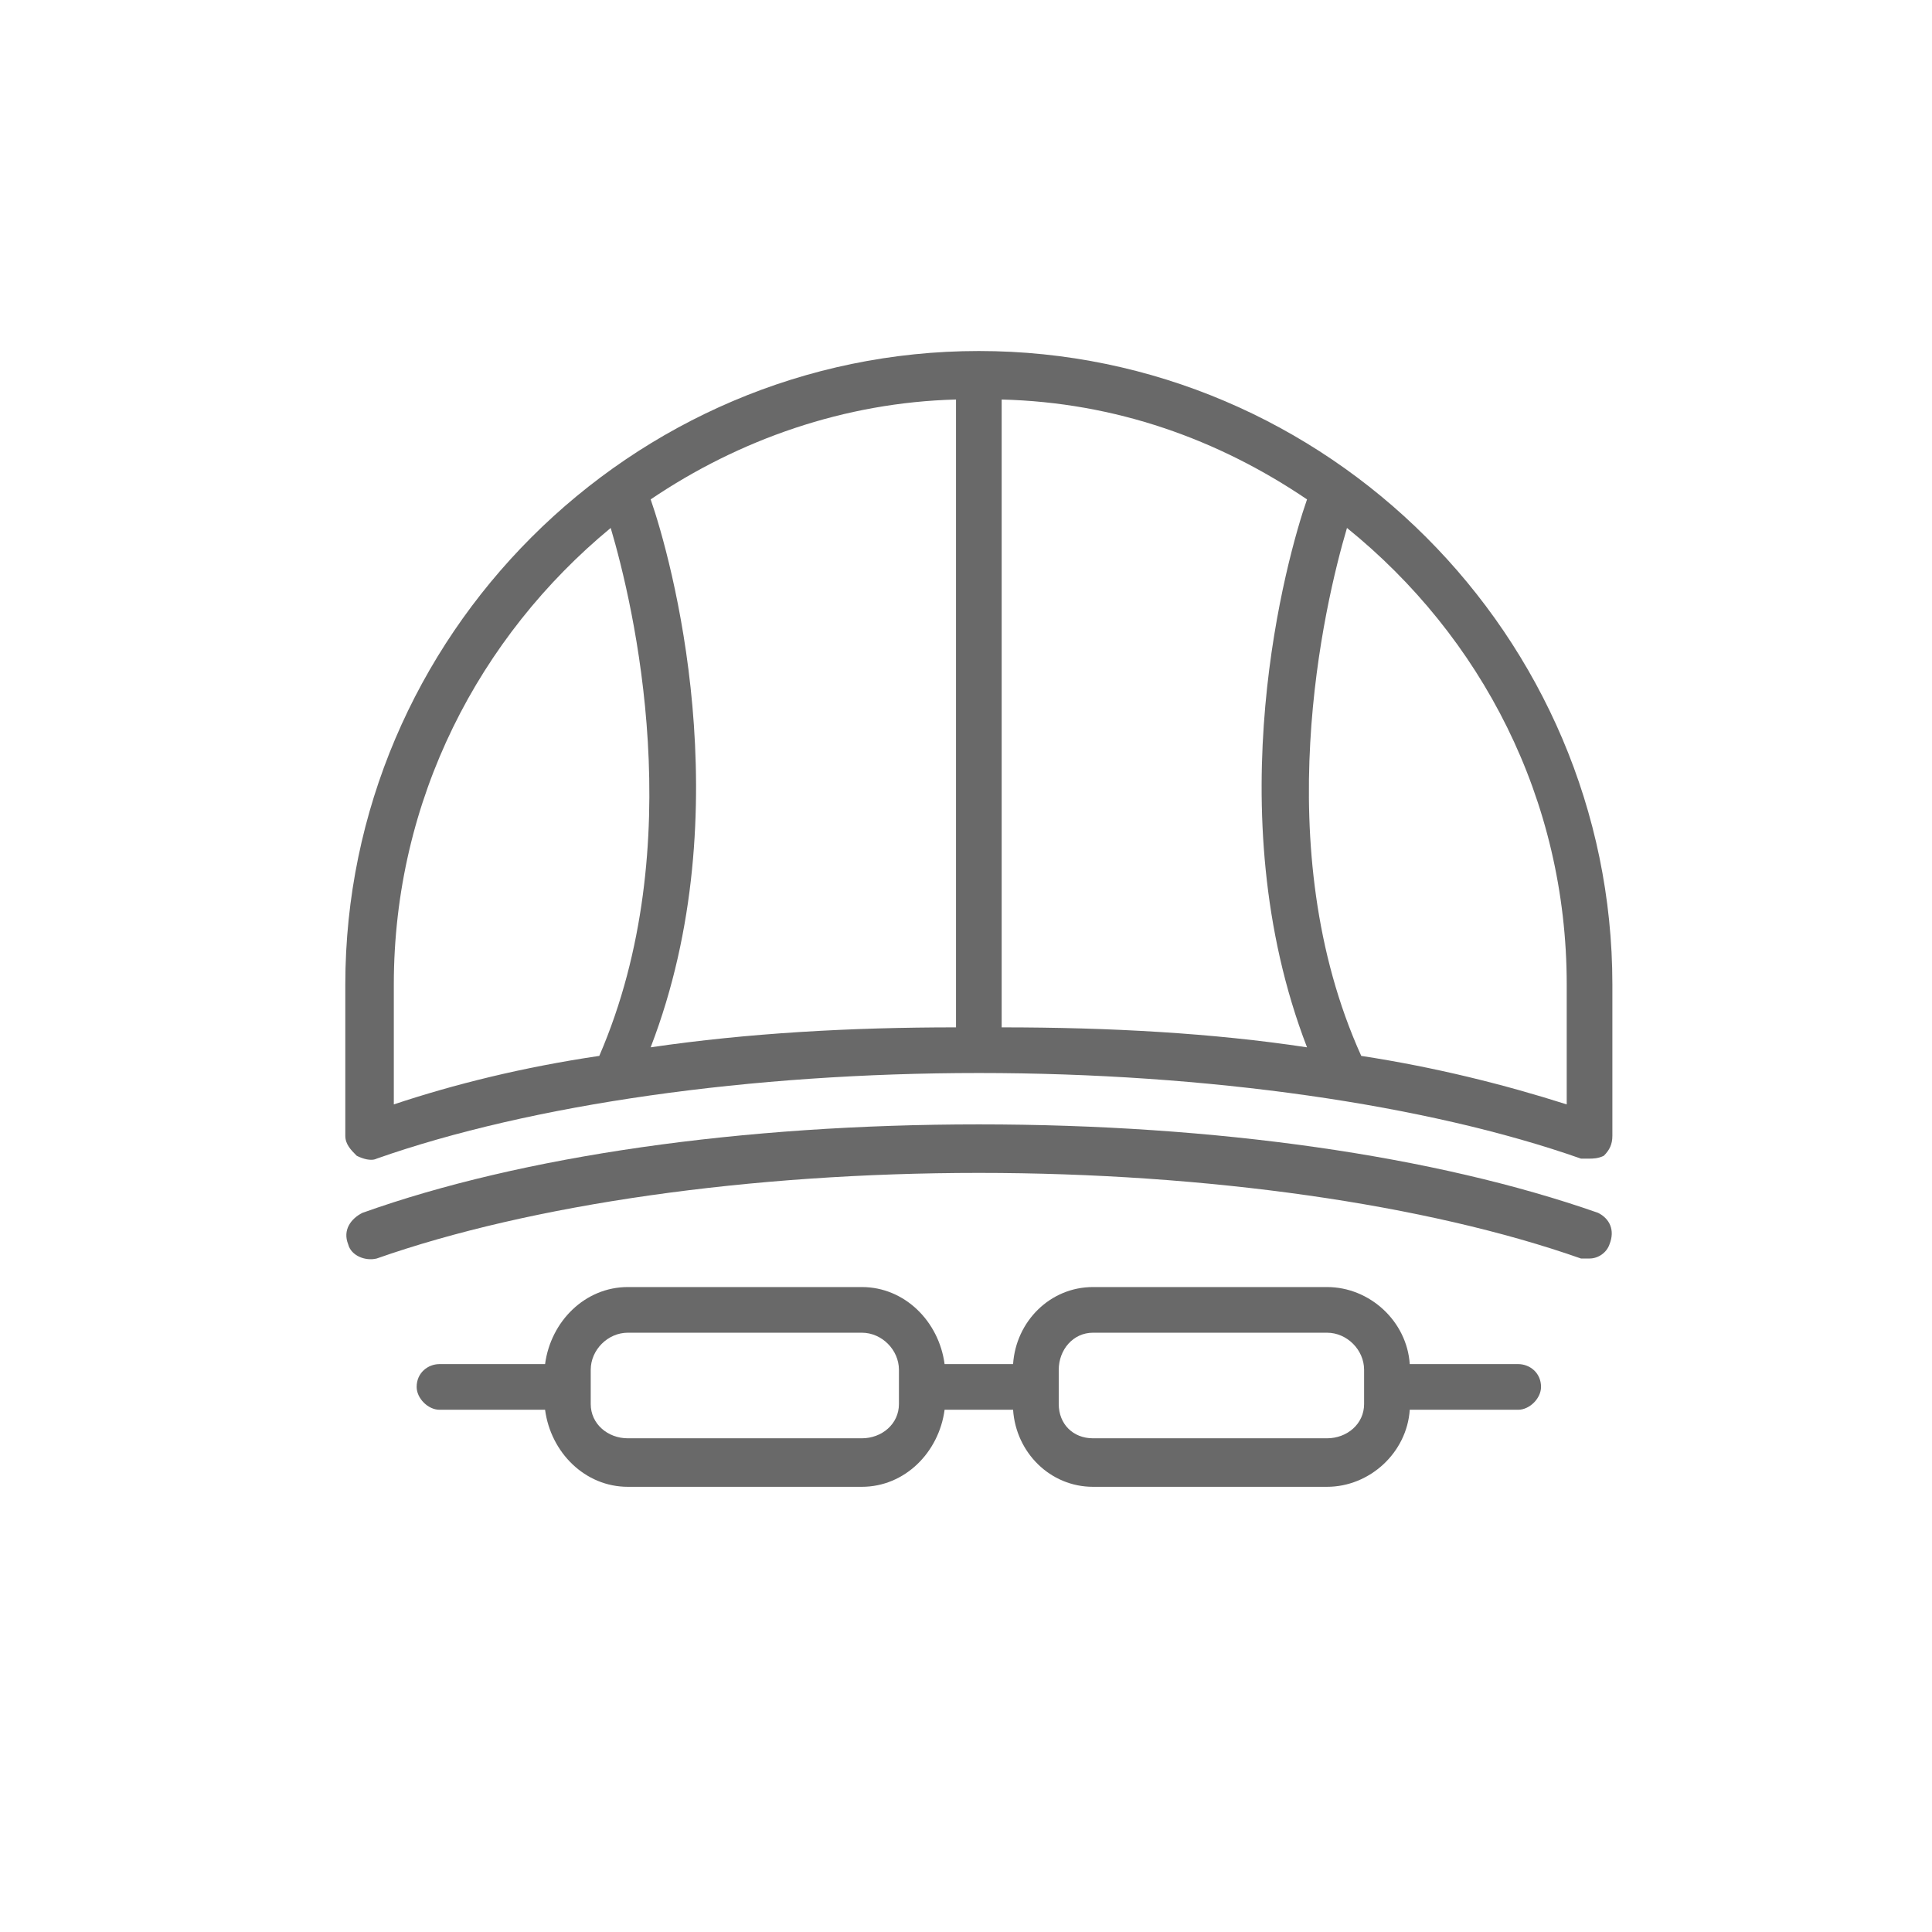 <?xml version="1.0" encoding="UTF-8"?>
<!DOCTYPE svg PUBLIC "-//W3C//DTD SVG 1.1//EN" "http://www.w3.org/Graphics/SVG/1.1/DTD/svg11.dtd">
<!-- Creator: CorelDRAW X8 -->
<svg xmlns="http://www.w3.org/2000/svg" xml:space="preserve" width="6.773mm" height="6.773mm" version="1.1" style="shape-rendering:geometricPrecision; text-rendering:geometricPrecision; image-rendering:optimizeQuality; fill-rule:evenodd; clip-rule:evenodd"
viewBox="0 0 677 677"
 xmlns:xlink="http://www.w3.org/1999/xlink">
 <defs>
  <style type="text/css">
   <![CDATA[
    .fil1 {fill:none}
    .fil0 {fill:dimgray;fill-rule:nonzero}
   ]]>
  </style>
 </defs>
 <g id="Layer_x0020_1">
  <g id="_2130524072400">
   <path class="fil0" d="M549 387c-22,-7 -46,-13 -72,-17 -33,-73 -13,-158 -5,-185 47,38 77,95 77,160l0 42zm-411 -42c0,-65 30,-122 76,-160 8,27 28,111 -4,185 -27,4 -51,10 -72,17l0 -42zm213 -205c40,1 76,14 107,35 -7,20 -32,109 0,192 -33,-5 -69,-7 -107,-7l0 -220zm-16 220c-37,0 -73,2 -107,7 32,-83 7,-172 0,-192 31,-21 68,-34 107,-35l0 220zm8 -237c-122,0 -222,100 -222,222l0 53c0,3 2,5 4,7 2,1 5,2 7,1 54,-19 131,-30 211,-30 80,0 157,11 211,30 1,0 2,0 3,0 1,0 3,0 5,-1 2,-2 3,-4 3,-7l0 -53c0,-122 -100,-222 -222,-222z"/>
   <path class="fil0" d="M560 425c-57,-20 -134,-31 -217,-31 -83,0 -160,11 -216,31 -4,2 -7,6 -5,11 1,4 6,6 10,5 54,-19 131,-30 211,-30 80,0 157,11 211,30 1,0 2,0 3,0 3,0 6,-2 7,-5 2,-5 0,-9 -4,-11z"/>
   <path class="fil0" d="M478 492c0,7 -6,12 -13,12l-82 0c-7,0 -12,-5 -12,-12l0 -12c0,-7 5,-13 12,-13l82 0c7,0 13,6 13,13l0 12zm-163 0c0,7 -6,12 -13,12l-82 0c-7,0 -13,-5 -13,-12l0 -12c0,-7 6,-13 13,-13l82 0c7,0 13,6 13,13l0 12zm217 -14l-38 0c-1,-15 -14,-27 -29,-27l-82 0c-15,0 -27,12 -28,27l-24 0c-2,-15 -14,-27 -29,-27l-82 0c-15,0 -27,12 -29,27l-37 0c-4,0 -8,3 -8,8 0,4 4,8 8,8l37 0c2,15 14,27 29,27l82 0c15,0 27,-12 29,-27l24 0c1,15 13,27 28,27l82 0c15,0 28,-12 29,-27l38 0c4,0 8,-4 8,-8 0,-5 -4,-8 -8,-8z"/>
  </g>
  <rect class="fil1" width="677" height="677"/>
 </g>
</svg>
